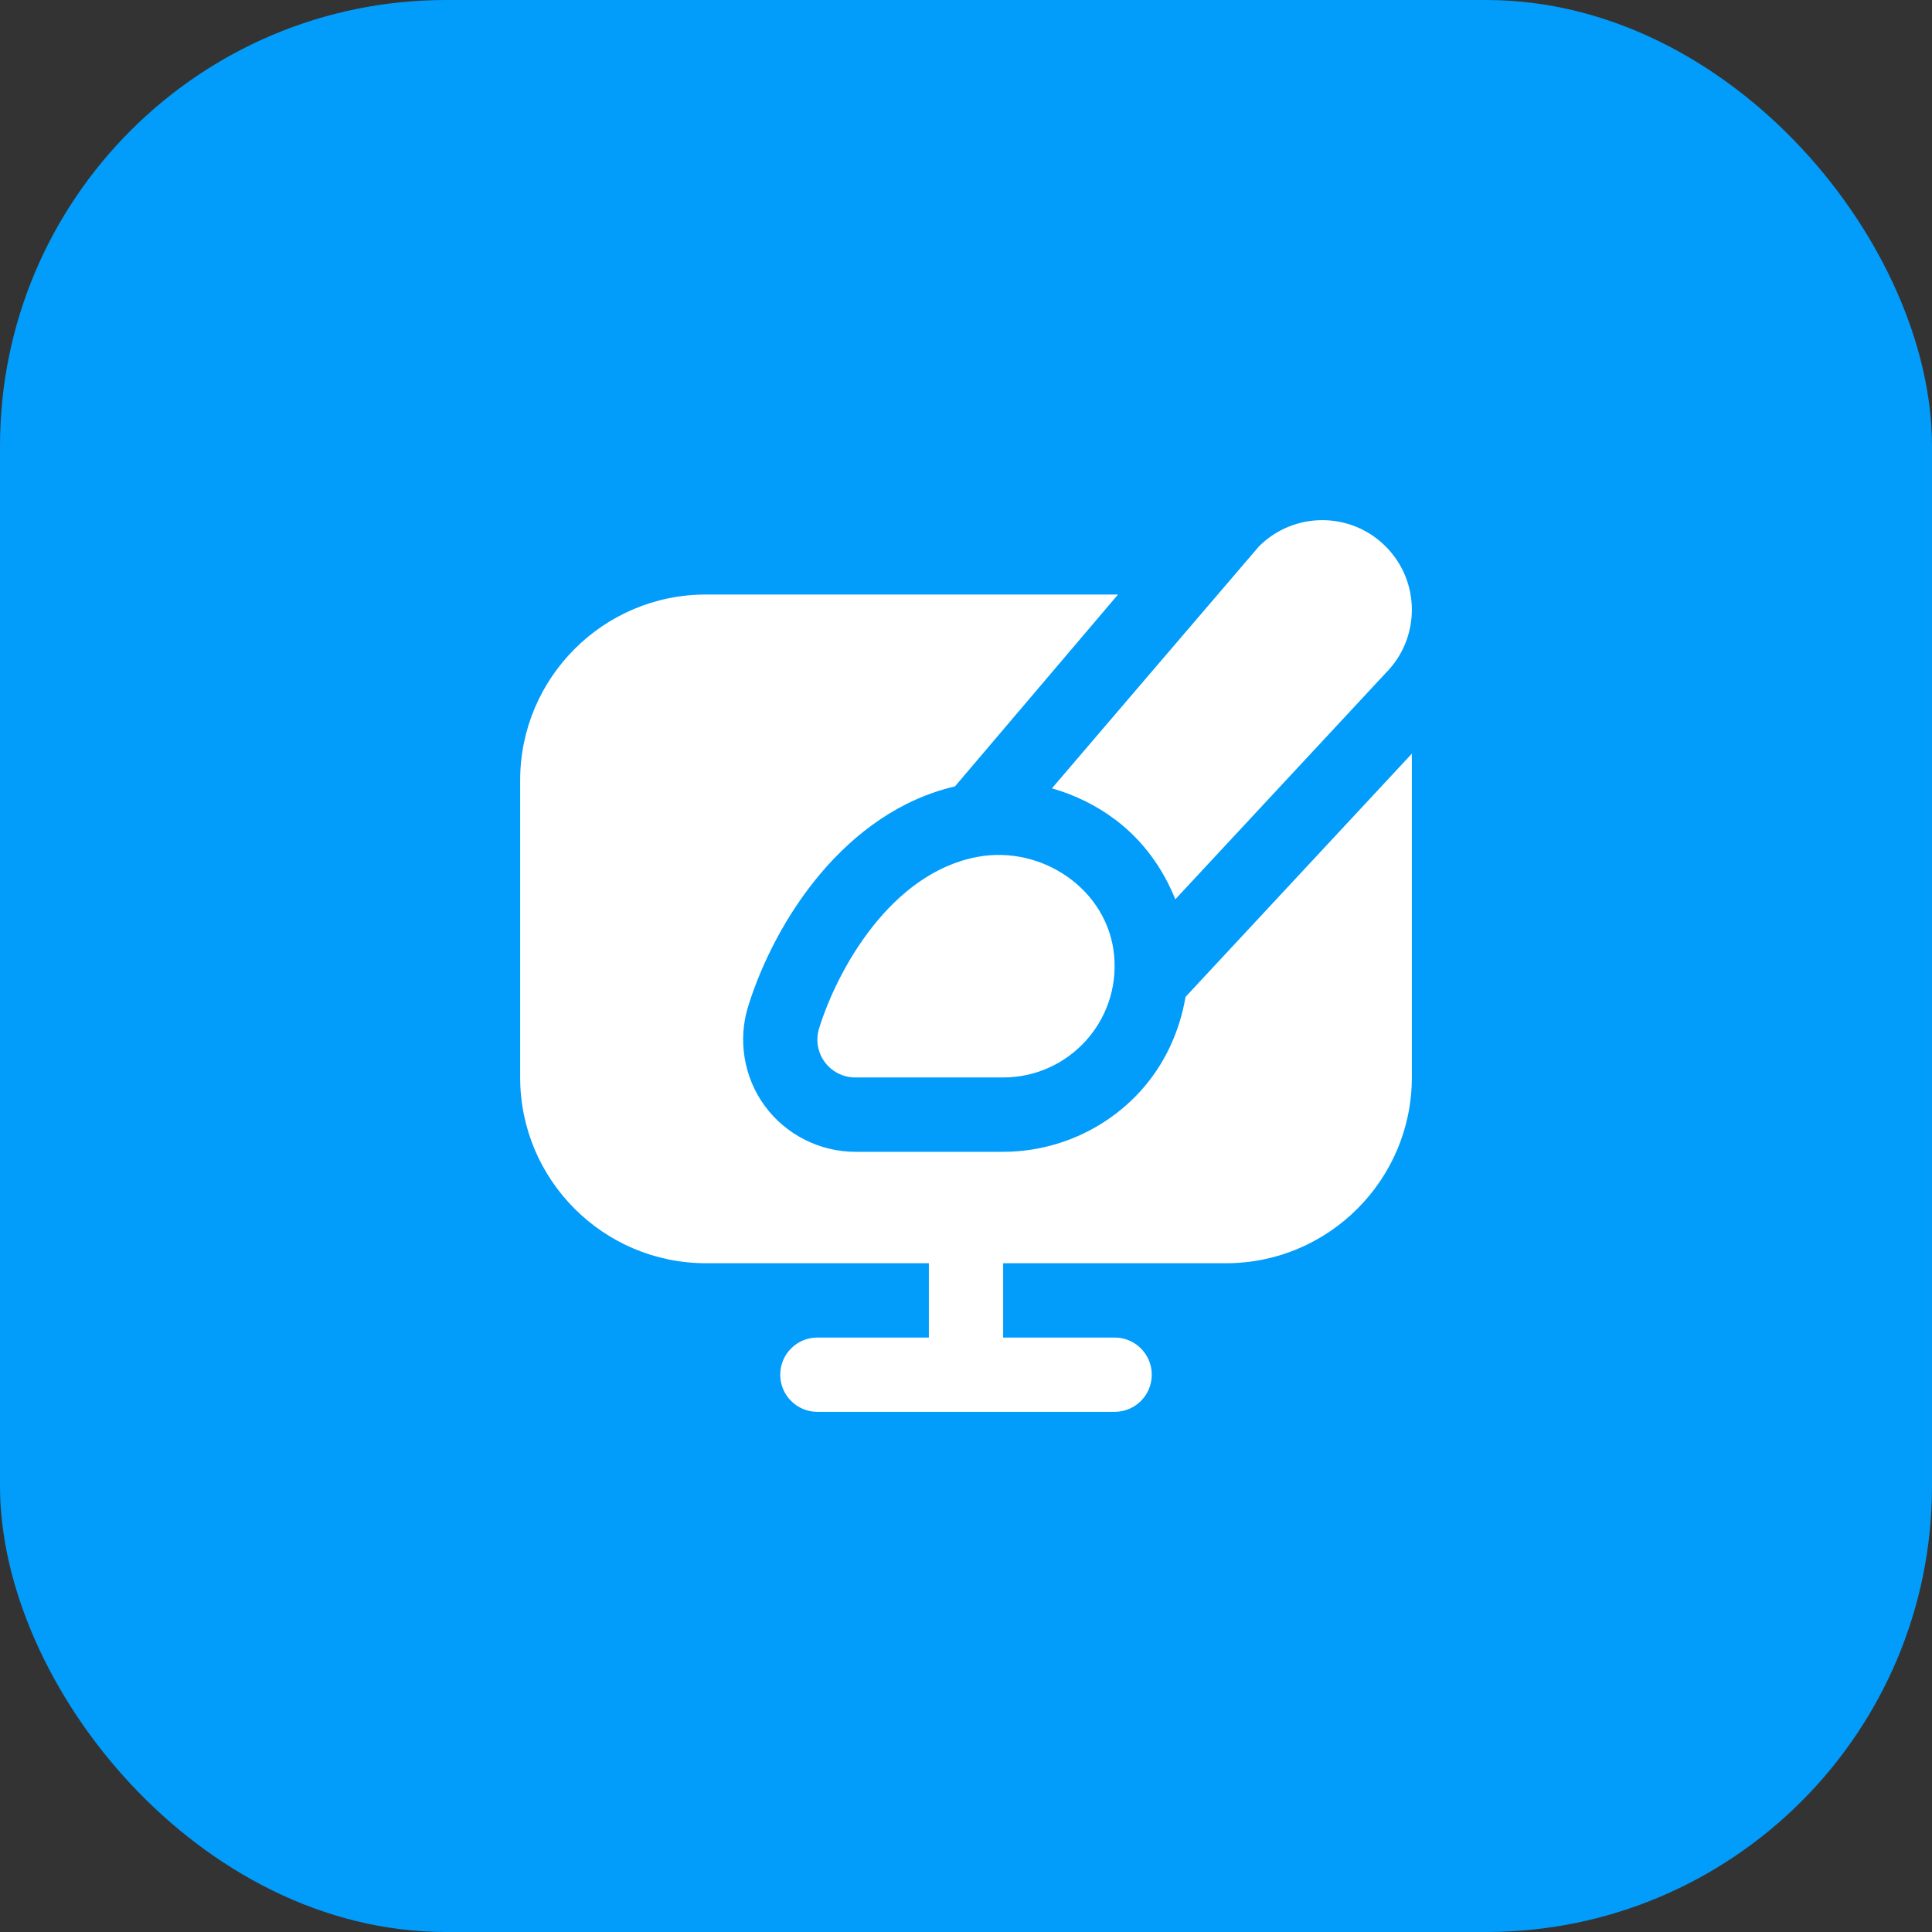 <svg width="52" height="52" viewBox="0 0 52 52" fill="none" xmlns="http://www.w3.org/2000/svg">
<rect x="0" y="0" width="52" height="52" fill="#333333" stroke="none"/>
<rect width="52" height="52" rx="12" fill="#029CFB"/>
<g clip-path="url(#clip0_2225_9312)">
<path d="M29.988 25.726C30.146 27.506 28.748 29 27 29H23.022C22.331 29 21.841 28.334 22.047 27.675C22.549 26.066 23.983 23.51 26.287 23.067C28.042 22.729 29.83 23.946 29.988 25.726ZM30.022 22.064C30.762 22.622 31.301 23.373 31.633 24.205L37.292 18.12C38.235 17.178 38.237 15.65 37.295 14.707C36.354 13.765 34.828 13.764 33.886 14.705C33.854 14.737 28.313 21.218 28.313 21.218C28.922 21.393 29.505 21.674 30.022 22.064ZM30.689 29.376C29.745 30.408 28.4 31.001 27.001 31.001H23.023C22.065 31.001 21.155 30.541 20.588 29.771C20.021 29.001 19.853 27.995 20.138 27.081C20.867 24.749 22.759 21.852 25.703 21.166L30.091 16.002H19C16.243 16 14 18.243 14 21V29C14 31.757 16.243 34 19 34H25V36H22C21.448 36 21 36.447 21 37C21 37.553 21.448 38 22 38H30C30.553 38 31 37.553 31 37C31 36.447 30.553 36 30 36H27V34H33C35.757 34 38 31.757 38 29V20.285L31.909 26.831C31.749 27.771 31.341 28.661 30.689 29.374V29.376Z" fill="white"/>
</g>
<defs>
<clipPath id="clip0_2225_9312">
<rect width="24" height="24" fill="white" transform="translate(14 14)"/>
</clipPath>
</defs>
</svg>
